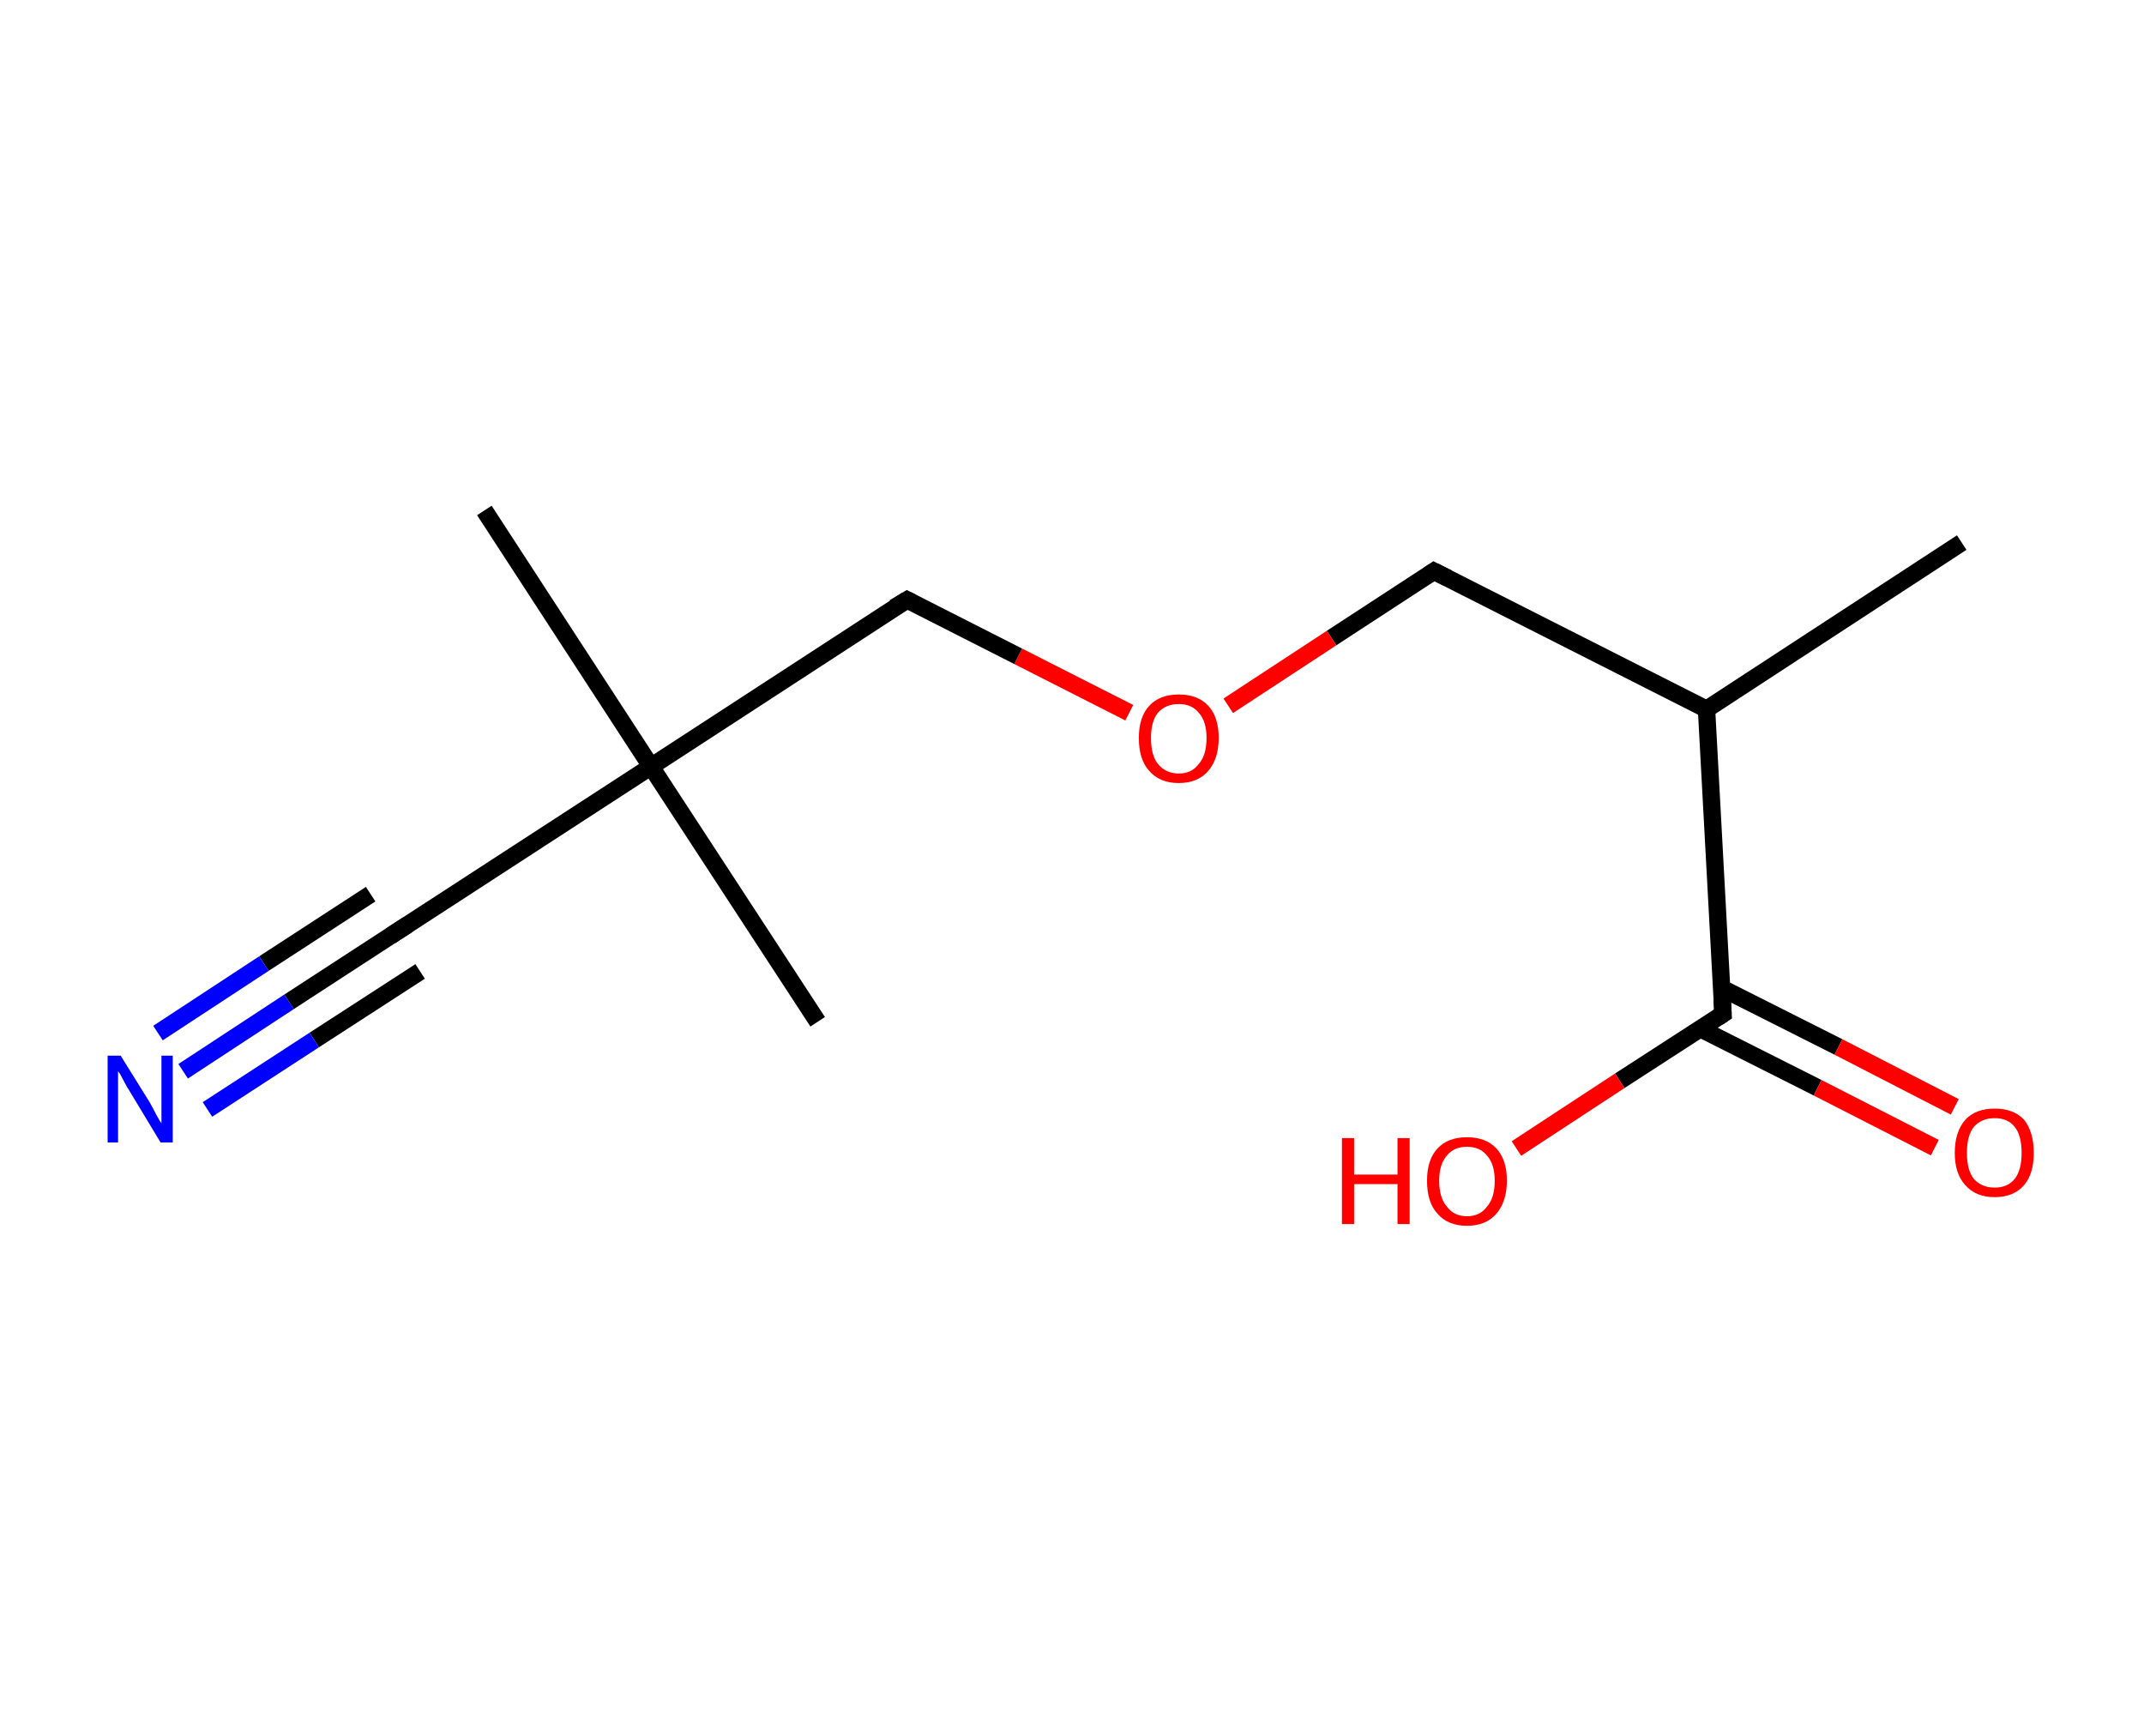 <?xml version='1.0' encoding='ASCII' standalone='yes'?>
<svg xmlns="http://www.w3.org/2000/svg" xmlns:rdkit="http://www.rdkit.org/xml" xmlns:xlink="http://www.w3.org/1999/xlink" version="1.1" baseProfile="full" xml:space="preserve" width="247px" height="200px" viewBox="0 0 247 200">
<!-- END OF HEADER -->
<rect style="opacity:1.0;fill:#FFFFFF;stroke:none" width="247.0" height="200.0" x="0.0" y="0.0"> </rect>
<path class="bond-0 atom-0 atom-1" d="M 226.0,62.5 L 196.6,81.7" style="fill:none;fill-rule:evenodd;stroke:#000000;stroke-width:2.0px;stroke-linecap:butt;stroke-linejoin:miter;stroke-opacity:1"/>
<path class="bond-1 atom-1 atom-2" d="M 196.6,81.7 L 165.2,65.8" style="fill:none;fill-rule:evenodd;stroke:#000000;stroke-width:2.0px;stroke-linecap:butt;stroke-linejoin:miter;stroke-opacity:1"/>
<path class="bond-2 atom-2 atom-3" d="M 165.2,65.8 L 153.4,73.5" style="fill:none;fill-rule:evenodd;stroke:#000000;stroke-width:2.0px;stroke-linecap:butt;stroke-linejoin:miter;stroke-opacity:1"/>
<path class="bond-2 atom-2 atom-3" d="M 153.4,73.5 L 141.5,81.3" style="fill:none;fill-rule:evenodd;stroke:#FF0000;stroke-width:2.0px;stroke-linecap:butt;stroke-linejoin:miter;stroke-opacity:1"/>
<path class="bond-3 atom-3 atom-4" d="M 130.1,82.1 L 117.3,75.6" style="fill:none;fill-rule:evenodd;stroke:#FF0000;stroke-width:2.0px;stroke-linecap:butt;stroke-linejoin:miter;stroke-opacity:1"/>
<path class="bond-3 atom-3 atom-4" d="M 117.3,75.6 L 104.5,69.1" style="fill:none;fill-rule:evenodd;stroke:#000000;stroke-width:2.0px;stroke-linecap:butt;stroke-linejoin:miter;stroke-opacity:1"/>
<path class="bond-4 atom-4 atom-5" d="M 104.5,69.1 L 75.0,88.3" style="fill:none;fill-rule:evenodd;stroke:#000000;stroke-width:2.0px;stroke-linecap:butt;stroke-linejoin:miter;stroke-opacity:1"/>
<path class="bond-5 atom-5 atom-6" d="M 75.0,88.3 L 55.8,58.8" style="fill:none;fill-rule:evenodd;stroke:#000000;stroke-width:2.0px;stroke-linecap:butt;stroke-linejoin:miter;stroke-opacity:1"/>
<path class="bond-6 atom-5 atom-7" d="M 75.0,88.3 L 94.2,117.7" style="fill:none;fill-rule:evenodd;stroke:#000000;stroke-width:2.0px;stroke-linecap:butt;stroke-linejoin:miter;stroke-opacity:1"/>
<path class="bond-7 atom-5 atom-8" d="M 75.0,88.3 L 45.6,107.4" style="fill:none;fill-rule:evenodd;stroke:#000000;stroke-width:2.0px;stroke-linecap:butt;stroke-linejoin:miter;stroke-opacity:1"/>
<path class="bond-8 atom-8 atom-9" d="M 45.6,107.4 L 33.3,115.4" style="fill:none;fill-rule:evenodd;stroke:#000000;stroke-width:2.0px;stroke-linecap:butt;stroke-linejoin:miter;stroke-opacity:1"/>
<path class="bond-8 atom-8 atom-9" d="M 33.3,115.4 L 21.1,123.4" style="fill:none;fill-rule:evenodd;stroke:#0000FF;stroke-width:2.0px;stroke-linecap:butt;stroke-linejoin:miter;stroke-opacity:1"/>
<path class="bond-8 atom-8 atom-9" d="M 48.4,111.9 L 36.2,119.8" style="fill:none;fill-rule:evenodd;stroke:#000000;stroke-width:2.0px;stroke-linecap:butt;stroke-linejoin:miter;stroke-opacity:1"/>
<path class="bond-8 atom-8 atom-9" d="M 36.2,119.8 L 23.9,127.8" style="fill:none;fill-rule:evenodd;stroke:#0000FF;stroke-width:2.0px;stroke-linecap:butt;stroke-linejoin:miter;stroke-opacity:1"/>
<path class="bond-8 atom-8 atom-9" d="M 42.7,103.0 L 30.4,111.0" style="fill:none;fill-rule:evenodd;stroke:#000000;stroke-width:2.0px;stroke-linecap:butt;stroke-linejoin:miter;stroke-opacity:1"/>
<path class="bond-8 atom-8 atom-9" d="M 30.4,111.0 L 18.2,119.0" style="fill:none;fill-rule:evenodd;stroke:#0000FF;stroke-width:2.0px;stroke-linecap:butt;stroke-linejoin:miter;stroke-opacity:1"/>
<path class="bond-9 atom-1 atom-10" d="M 196.6,81.7 L 198.5,116.8" style="fill:none;fill-rule:evenodd;stroke:#000000;stroke-width:2.0px;stroke-linecap:butt;stroke-linejoin:miter;stroke-opacity:1"/>
<path class="bond-10 atom-10 atom-11" d="M 195.9,118.5 L 209.4,125.3" style="fill:none;fill-rule:evenodd;stroke:#000000;stroke-width:2.0px;stroke-linecap:butt;stroke-linejoin:miter;stroke-opacity:1"/>
<path class="bond-10 atom-10 atom-11" d="M 209.4,125.3 L 222.9,132.2" style="fill:none;fill-rule:evenodd;stroke:#FF0000;stroke-width:2.0px;stroke-linecap:butt;stroke-linejoin:miter;stroke-opacity:1"/>
<path class="bond-10 atom-10 atom-11" d="M 198.3,113.8 L 211.8,120.6" style="fill:none;fill-rule:evenodd;stroke:#000000;stroke-width:2.0px;stroke-linecap:butt;stroke-linejoin:miter;stroke-opacity:1"/>
<path class="bond-10 atom-10 atom-11" d="M 211.8,120.6 L 225.2,127.5" style="fill:none;fill-rule:evenodd;stroke:#FF0000;stroke-width:2.0px;stroke-linecap:butt;stroke-linejoin:miter;stroke-opacity:1"/>
<path class="bond-11 atom-10 atom-12" d="M 198.5,116.8 L 186.6,124.5" style="fill:none;fill-rule:evenodd;stroke:#000000;stroke-width:2.0px;stroke-linecap:butt;stroke-linejoin:miter;stroke-opacity:1"/>
<path class="bond-11 atom-10 atom-12" d="M 186.6,124.5 L 174.7,132.3" style="fill:none;fill-rule:evenodd;stroke:#FF0000;stroke-width:2.0px;stroke-linecap:butt;stroke-linejoin:miter;stroke-opacity:1"/>
<path d="M 166.8,66.6 L 165.2,65.8 L 164.6,66.2" style="fill:none;stroke:#000000;stroke-width:2.0px;stroke-linecap:butt;stroke-linejoin:miter;stroke-opacity:1;"/>
<path d="M 105.1,69.4 L 104.5,69.1 L 103.0,70.0" style="fill:none;stroke:#000000;stroke-width:2.0px;stroke-linecap:butt;stroke-linejoin:miter;stroke-opacity:1;"/>
<path d="M 47.0,106.5 L 45.6,107.4 L 45.0,107.8" style="fill:none;stroke:#000000;stroke-width:2.0px;stroke-linecap:butt;stroke-linejoin:miter;stroke-opacity:1;"/>
<path d="M 198.4,115.1 L 198.5,116.8 L 197.9,117.2" style="fill:none;stroke:#000000;stroke-width:2.0px;stroke-linecap:butt;stroke-linejoin:miter;stroke-opacity:1;"/>
<path class="atom-3" d="M 131.2 85.0 Q 131.2 82.6, 132.4 81.3 Q 133.6 80.0, 135.8 80.0 Q 138.0 80.0, 139.2 81.3 Q 140.4 82.6, 140.4 85.0 Q 140.4 87.4, 139.2 88.8 Q 138.0 90.2, 135.8 90.2 Q 133.6 90.2, 132.4 88.8 Q 131.2 87.5, 131.2 85.0 M 135.8 89.1 Q 137.3 89.1, 138.1 88.0 Q 139.0 87.0, 139.0 85.0 Q 139.0 83.1, 138.1 82.1 Q 137.3 81.1, 135.8 81.1 Q 134.3 81.1, 133.4 82.1 Q 132.6 83.1, 132.6 85.0 Q 132.6 87.0, 133.4 88.0 Q 134.3 89.1, 135.8 89.1 " fill="#FF0000"/>
<path class="atom-9" d="M 13.9 121.6 L 17.2 126.9 Q 17.5 127.4, 18.0 128.4 Q 18.5 129.3, 18.6 129.4 L 18.6 121.6 L 19.9 121.6 L 19.9 131.6 L 18.5 131.6 L 15.0 125.8 Q 14.6 125.2, 14.2 124.4 Q 13.8 123.6, 13.6 123.4 L 13.6 131.6 L 12.4 131.6 L 12.4 121.6 L 13.9 121.6 " fill="#0000FF"/>
<path class="atom-11" d="M 225.2 132.8 Q 225.2 130.4, 226.4 129.0 Q 227.6 127.7, 229.8 127.7 Q 232.0 127.7, 233.2 129.0 Q 234.3 130.4, 234.3 132.8 Q 234.3 135.2, 233.2 136.5 Q 232.0 137.9, 229.8 137.9 Q 227.6 137.9, 226.4 136.5 Q 225.2 135.2, 225.2 132.8 M 229.8 136.8 Q 231.3 136.8, 232.1 135.8 Q 232.9 134.8, 232.9 132.8 Q 232.9 130.8, 232.1 129.8 Q 231.3 128.8, 229.8 128.8 Q 228.3 128.8, 227.4 129.8 Q 226.6 130.8, 226.6 132.8 Q 226.6 134.8, 227.4 135.8 Q 228.3 136.8, 229.8 136.8 " fill="#FF0000"/>
<path class="atom-12" d="M 154.6 131.1 L 156.0 131.1 L 156.0 135.3 L 161.0 135.3 L 161.0 131.1 L 162.4 131.1 L 162.4 141.0 L 161.0 141.0 L 161.0 136.4 L 156.0 136.4 L 156.0 141.0 L 154.6 141.0 L 154.6 131.1 " fill="#FF0000"/>
<path class="atom-12" d="M 164.4 136.0 Q 164.4 133.6, 165.6 132.3 Q 166.8 131.0, 169.0 131.0 Q 171.2 131.0, 172.4 132.3 Q 173.6 133.6, 173.6 136.0 Q 173.6 138.4, 172.4 139.8 Q 171.2 141.2, 169.0 141.2 Q 166.8 141.2, 165.6 139.8 Q 164.4 138.5, 164.4 136.0 M 169.0 140.1 Q 170.5 140.1, 171.3 139.0 Q 172.2 138.0, 172.2 136.0 Q 172.2 134.1, 171.3 133.1 Q 170.5 132.1, 169.0 132.1 Q 167.5 132.1, 166.7 133.1 Q 165.8 134.1, 165.8 136.0 Q 165.8 138.0, 166.7 139.0 Q 167.5 140.1, 169.0 140.1 " fill="#FF0000"/>
</svg>
